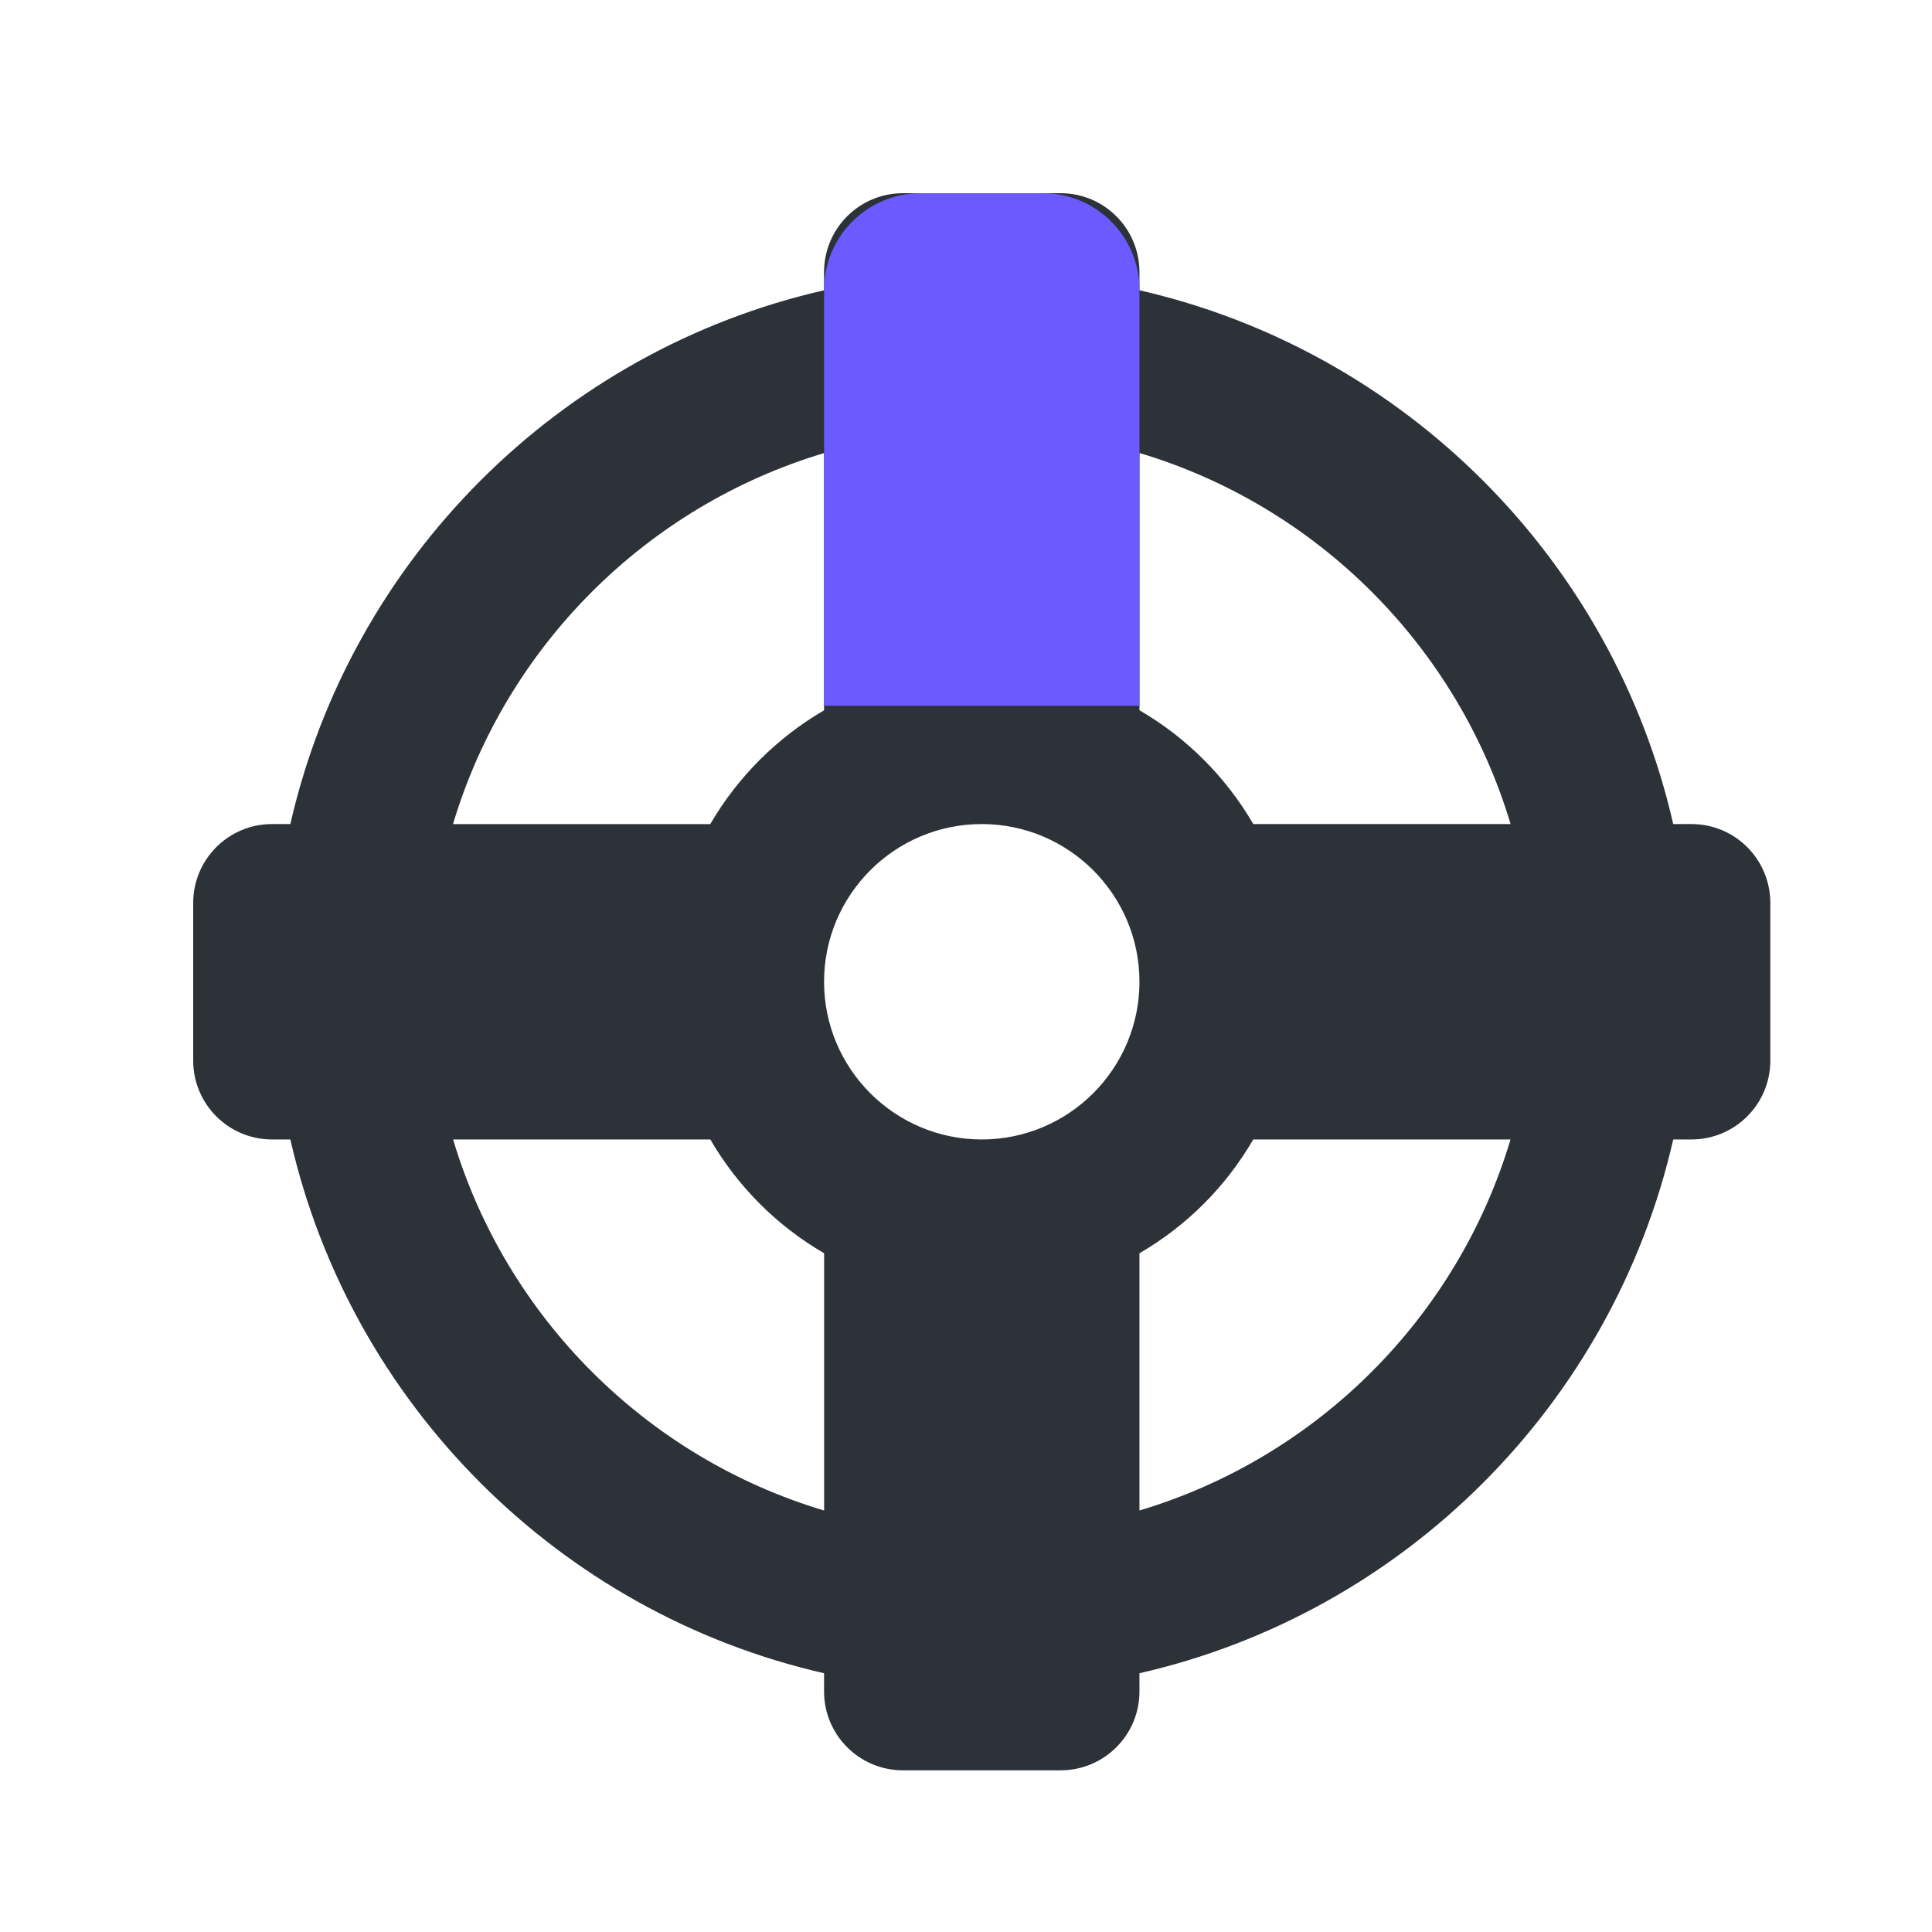 <!-- Generated by IcoMoon.io -->
<svg version="1.1" xmlns="http://www.w3.org/2000/svg" width="32" height="32" viewBox="0 0 32 32">
<title>wheel</title>
<path fill="#2c3238" d="M28.016 13.649h-0.302c-1.002-4.385-4.455-7.839-8.841-8.841v-0.302c0-0.721-0.584-1.306-1.306-1.306h-2.612c-0.722 0-1.306 0.585-1.306 1.306v0.302c-4.385 1-7.839 4.455-8.84 8.841h-0.303c-0.722 0-1.306 0.585-1.306 1.306v2.612c0 0.721 0.584 1.306 1.306 1.306h0.303c1 4.385 4.454 7.839 8.84 8.841v0.302c0 0.721 0.584 1.306 1.306 1.306h2.612c0.722 0 1.306-0.585 1.306-1.306v-0.302c4.385-1 7.839-4.455 8.841-8.841h0.302c0.722 0 1.306-0.585 1.306-1.306v-2.612c0-0.721-0.584-1.306-1.306-1.306zM25.020 13.649h-4.261c-0.457-0.782-1.102-1.429-1.886-1.885v-4.261c2.944 0.88 5.266 3.203 6.147 6.145zM16.261 18.873c-1.442 0-2.612-1.172-2.612-2.612s1.17-2.612 2.612-2.612c1.442 0 2.612 1.172 2.612 2.612s-1.17 2.612-2.612 2.612zM13.649 7.504v4.261c-0.782 0.456-1.429 1.104-1.885 1.885h-4.261c0.88-2.943 3.203-5.265 6.145-6.145zM7.504 18.873h4.261c0.457 0.785 1.104 1.43 1.885 1.885v4.261c-2.943-0.879-5.265-3.201-6.145-6.145zM18.873 25.019v-4.261c0.784-0.456 1.429-1.101 1.885-1.885h4.261c-0.879 2.944-3.201 5.266-6.145 6.145z"></path>
<path fill="#6a5aff" d="M15.249 3.2h2.024c0.884 0 1.6 0.716 1.6 1.6v6.89h-5.224v-6.89c0-0.884 0.716-1.6 1.6-1.6z"></path>
</svg>
